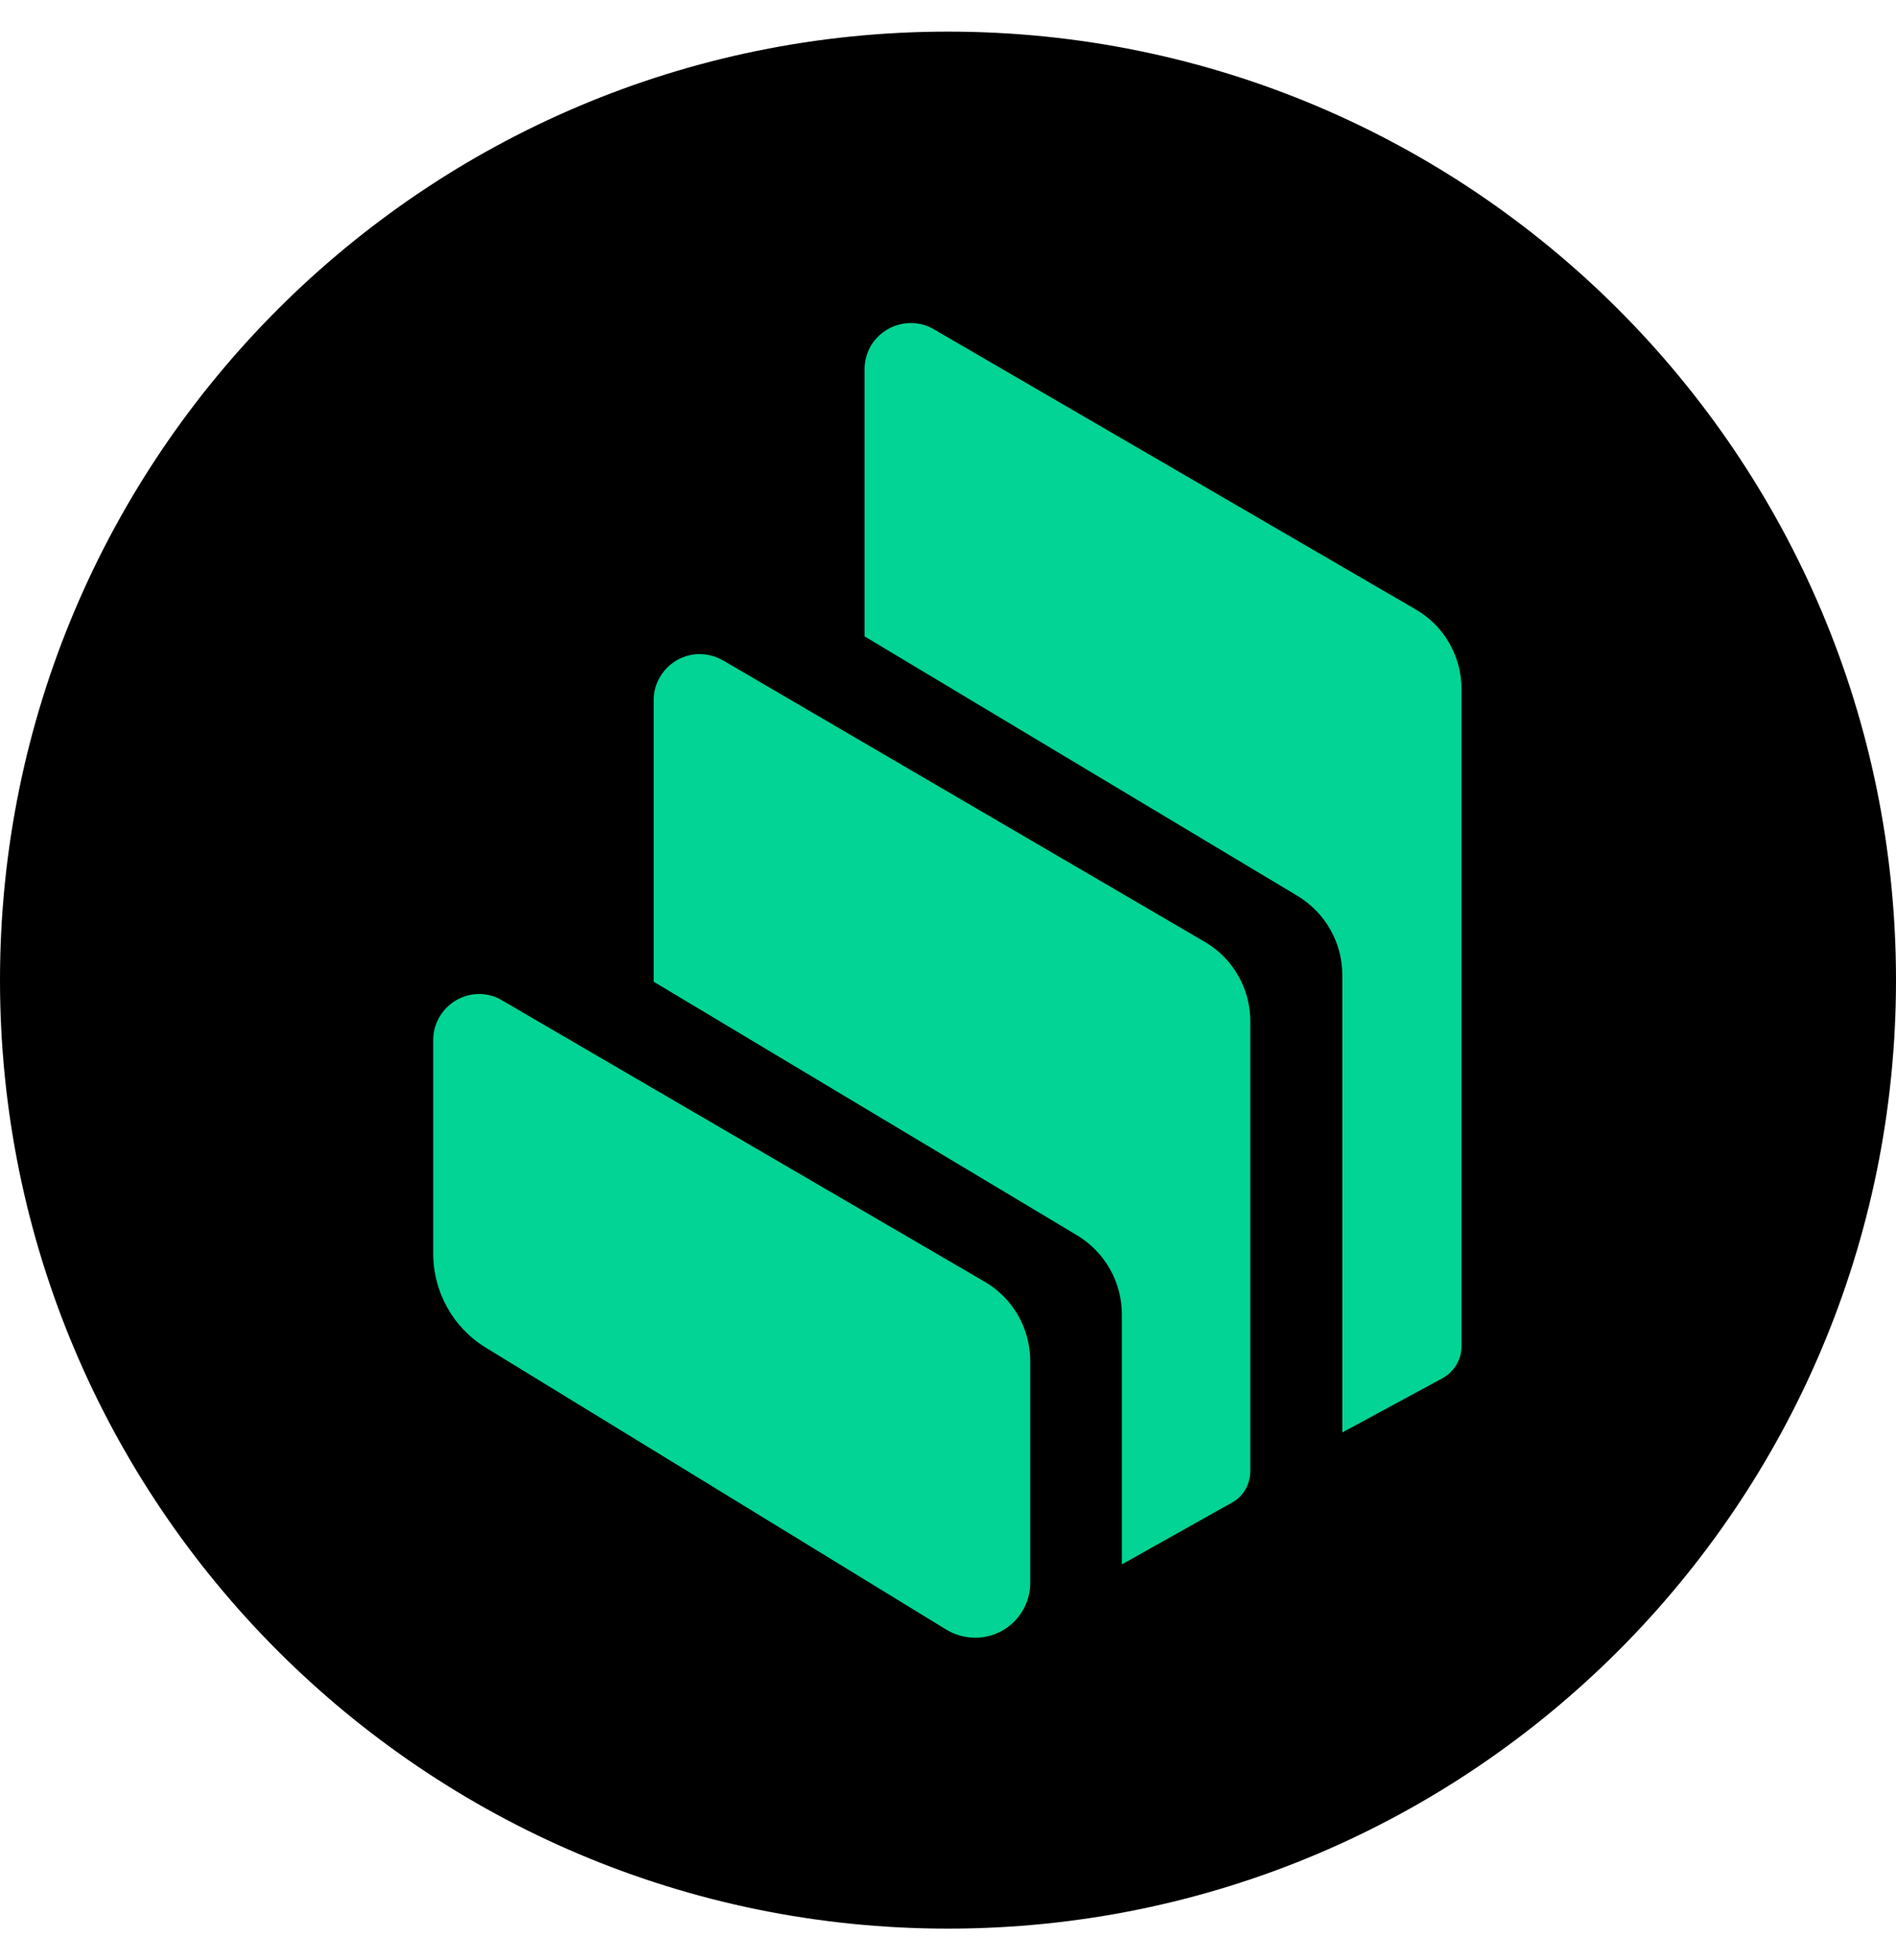 <svg width="30" height="31" viewBox="0 0 30 31" fill="none" xmlns="http://www.w3.org/2000/svg">
<path d="M15 30.5C23.284 30.5 30 23.784 30 15.5C30 7.216 23.284 0.5 15 0.5C6.716 0.5 0 7.216 0 15.5C0 23.784 6.716 30.5 15 30.5Z" fill="black"/>
<path fill-rule="evenodd" clip-rule="evenodd" d="M16.301 21.525V25.031C16.301 25.511 15.912 25.899 15.433 25.899C15.27 25.899 15.112 25.856 14.972 25.771L7.686 21.312C7.17 20.997 6.855 20.433 6.855 19.826V16.447C6.855 16.046 7.183 15.719 7.583 15.719C7.71 15.719 7.838 15.755 7.947 15.822L15.579 20.269C16.028 20.53 16.301 21.009 16.301 21.525Z" fill="#01D494"/>
<path fill-rule="evenodd" clip-rule="evenodd" d="M19.783 16.149V23.26C19.783 23.472 19.674 23.666 19.492 23.763L17.817 24.703C17.799 24.716 17.775 24.728 17.751 24.734V20.785C17.751 20.275 17.484 19.802 17.041 19.535L10.343 15.525V11.072C10.343 10.671 10.671 10.344 11.071 10.344C11.198 10.344 11.326 10.38 11.435 10.441L19.061 14.894C19.51 15.155 19.783 15.634 19.783 16.149Z" fill="#01D494"/>
<path fill-rule="evenodd" clip-rule="evenodd" d="M23.125 21.288C23.125 21.5 23.01 21.694 22.822 21.797L21.239 22.653V15.421C21.239 14.906 20.972 14.439 20.535 14.171L13.68 10.064V5.836C13.68 5.709 13.716 5.581 13.777 5.472C13.983 5.126 14.426 5.005 14.772 5.205L22.404 9.64C22.853 9.901 23.125 10.38 23.125 10.896V21.288Z" fill="#01D494"/>
</svg>
